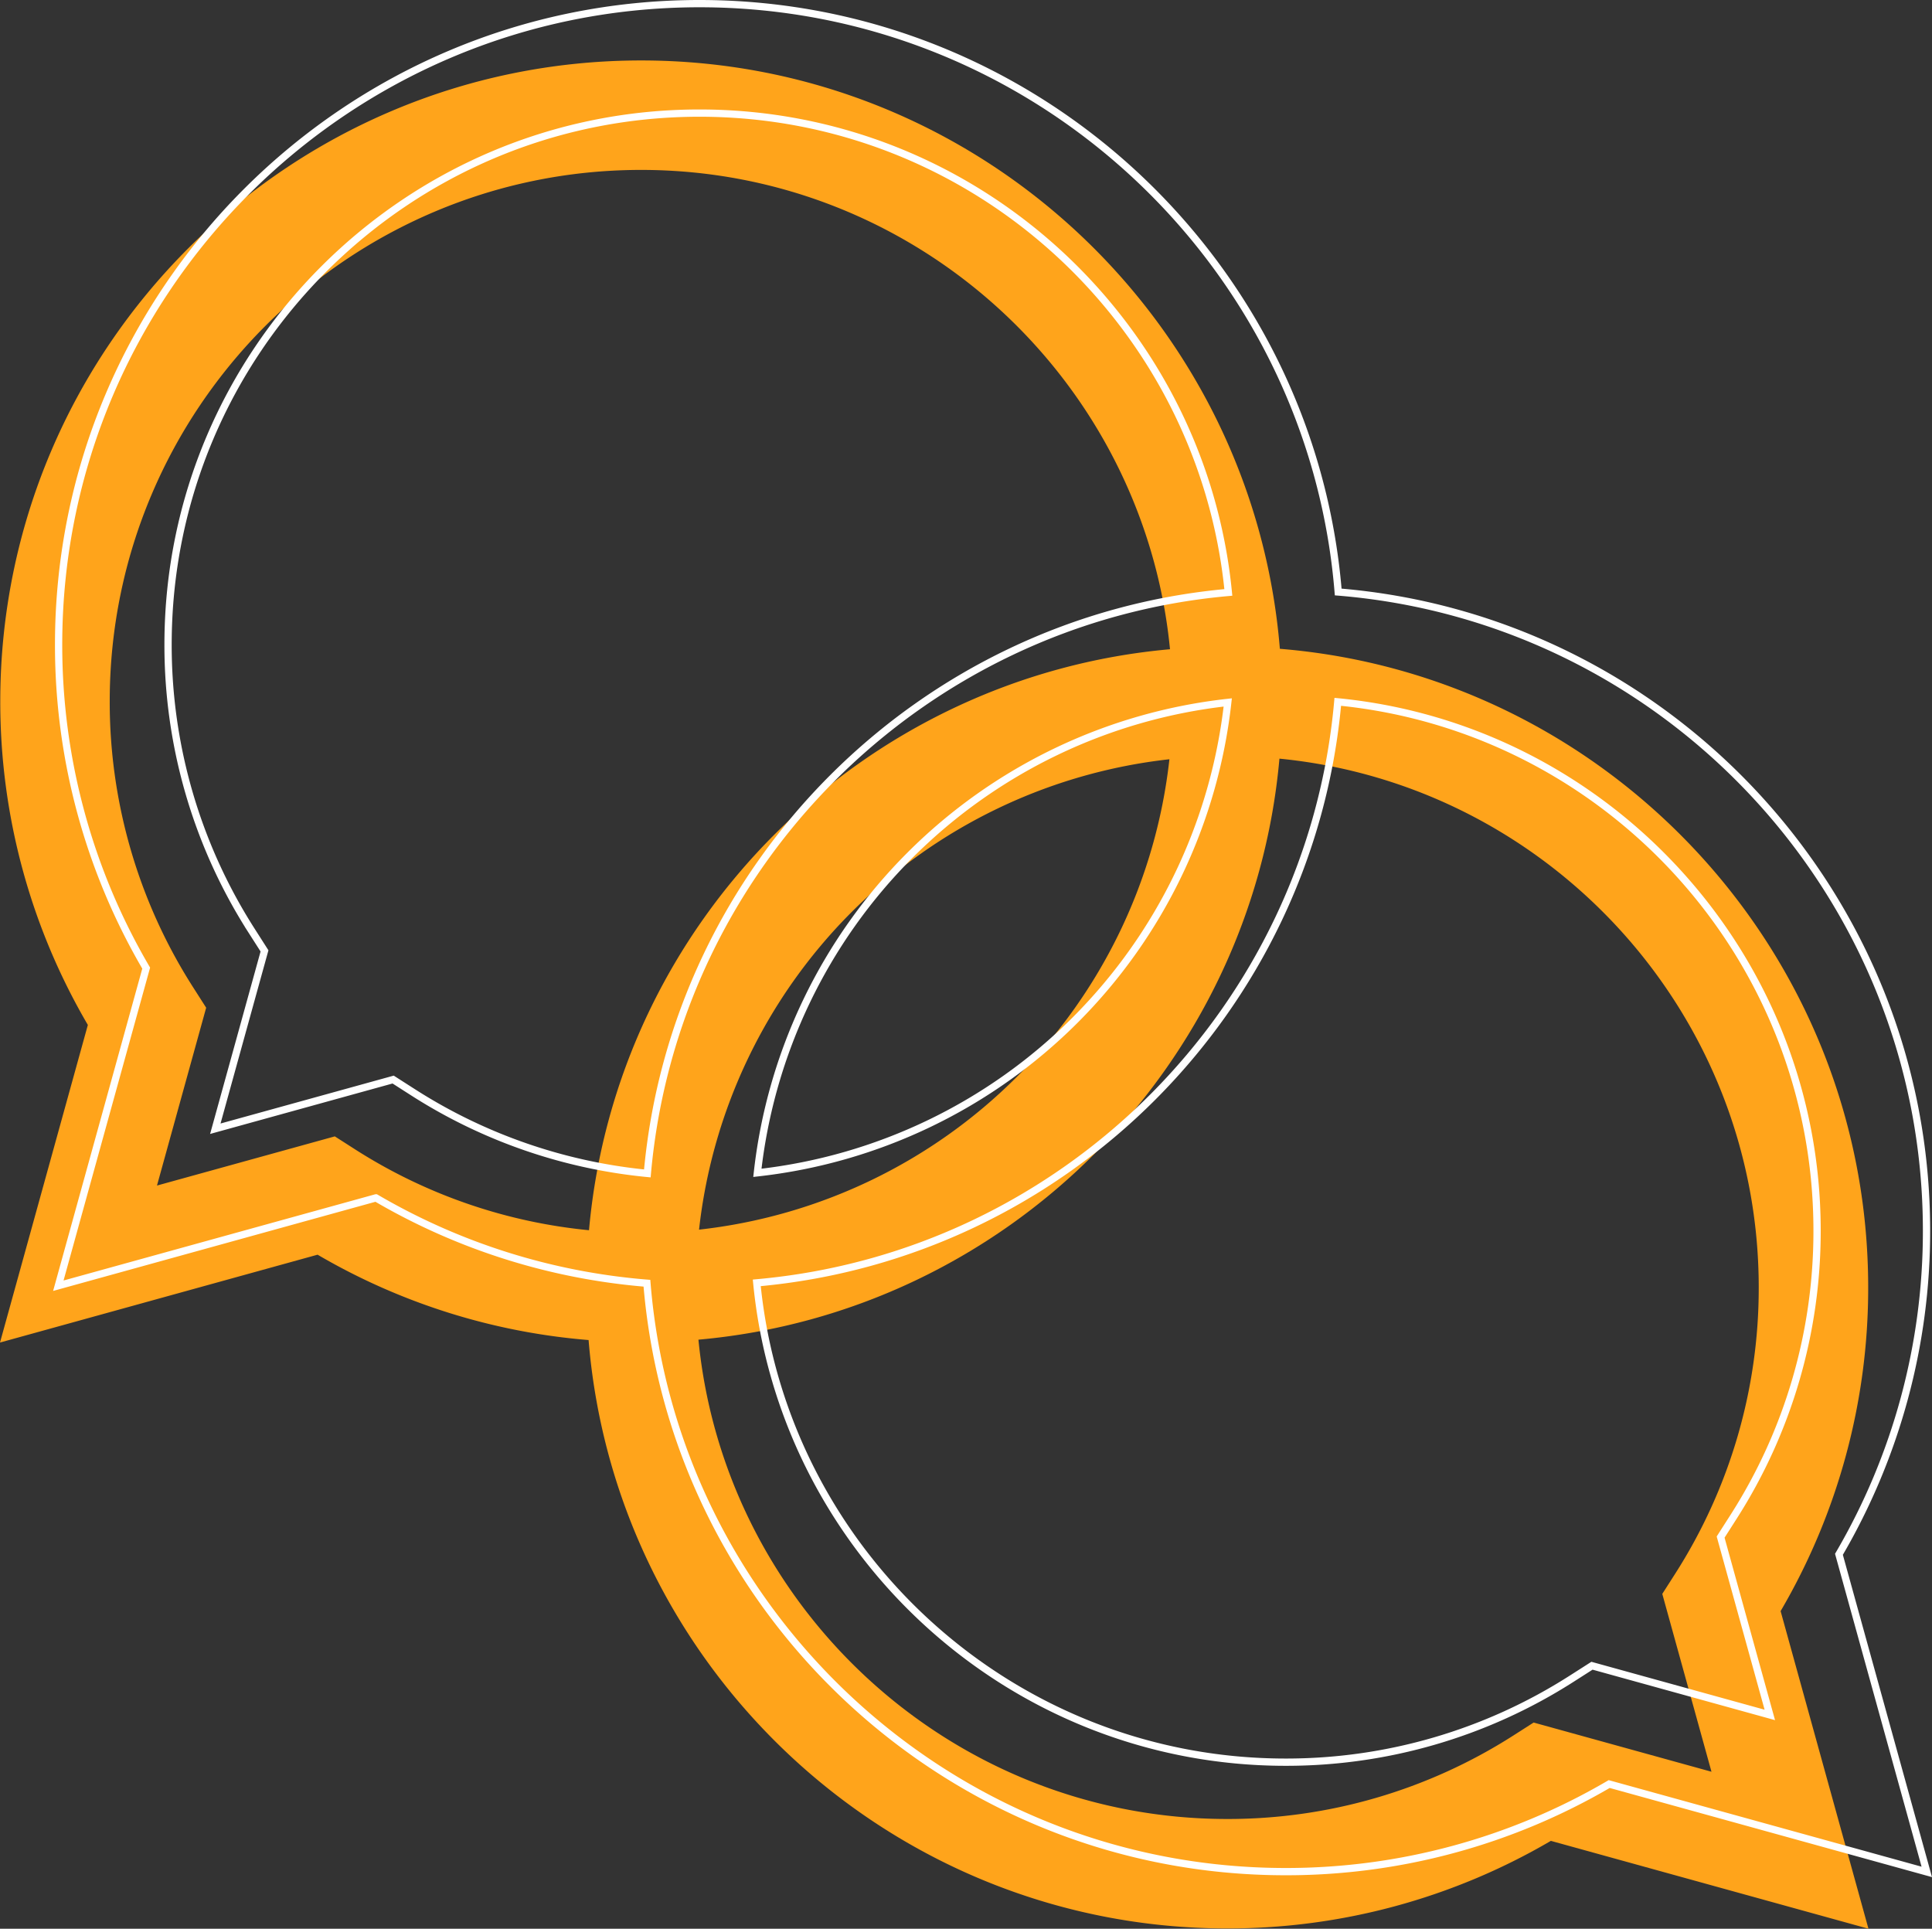 <svg xmlns="http://www.w3.org/2000/svg" width="531.522" height="530.595" viewBox="0 0 531.522 530.595">
  <rect x="0" y="0" width="531.522" height="530.595" fill="#333333" stroke="none"/>
  <g id="Group_10" transform="translate(-1179.926 -2255.925)">
    <g id="discussion" transform="translate(1179.926 2272.555)">
      <g id="Group_7" transform="translate(0 0)">
        <path id="Path_36" d="M489.872,426.627a175.8,175.8,0,0,0,24.093-89.015c0-92.351-71.373-168.338-161.856-175.718C344.729,71.411,268.742.037,176.389.037,79.17.037.075,79.132.075,176.351a175.783,175.783,0,0,0,24.094,89.015L0,352.741l87.375-24.167a175.548,175.548,0,0,0,74.555,23.48c7.372,90.49,83.362,161.872,175.719,161.872a175.782,175.782,0,0,0,89.015-24.094L514.039,514Zm-397.76-130.6L43.188,309.555,56.72,260.63l-3.614-5.655a145.692,145.692,0,0,1-22.92-78.624c0-80.616,65.587-146.2,146.2-146.2,75.779,0,138.27,57.951,145.5,131.862-84.665,7.537-152.3,75.167-159.842,159.832a145.469,145.469,0,0,1-64.283-22.2ZM321.724,192.279A146.474,146.474,0,0,1,192.317,321.685,146.473,146.473,0,0,1,321.724,192.279ZM470.853,470.814l-48.925-13.532-5.655,3.614a145.692,145.692,0,0,1-78.624,22.92c-75.778,0-138.269-57.951-145.5-131.862,84.669-7.537,152.3-75.172,159.843-159.843,73.911,7.231,131.862,69.722,131.862,145.5a145.7,145.7,0,0,1-22.919,78.625l-3.614,5.654Z" transform="translate(0 -0.037)" fill="#ffa41b"/>
      </g>
    </g>
    <g id="discussion-2" transform="translate(1195.975 2256.925)">
      <g id="Group_7-2" transform="translate(0 0)">
        <path id="Path_36-2" d="M489.872,426.627a175.8,175.8,0,0,0,24.093-89.015c0-92.351-71.373-168.338-161.856-175.718C344.729,71.411,268.742.037,176.389.037,79.17.037.075,79.132.075,176.351a175.783,175.783,0,0,0,24.094,89.015L0,352.741l87.375-24.167a175.548,175.548,0,0,0,74.555,23.48c7.372,90.49,83.362,161.872,175.719,161.872a175.782,175.782,0,0,0,89.015-24.094L514.039,514Zm-397.76-130.6L43.188,309.555,56.72,260.63l-3.614-5.655a145.692,145.692,0,0,1-22.92-78.624c0-80.616,65.587-146.2,146.2-146.2,75.779,0,138.27,57.951,145.5,131.862-84.665,7.537-152.3,75.167-159.842,159.832a145.469,145.469,0,0,1-64.283-22.2ZM321.724,192.279A146.474,146.474,0,0,1,192.317,321.685,146.473,146.473,0,0,1,321.724,192.279ZM470.853,470.814l-48.925-13.532-5.655,3.614a145.692,145.692,0,0,1-78.624,22.92c-75.778,0-138.269-57.951-145.5-131.862,84.669-7.537,152.3-75.172,159.843-159.843,73.911,7.231,131.862,69.722,131.862,145.5a145.7,145.7,0,0,1-22.919,78.625l-3.614,5.654Z" transform="translate(0 -0.037)" fill="none" stroke="#fff" stroke-width="2"/>
      </g>
    </g>
  </g>
</svg>
